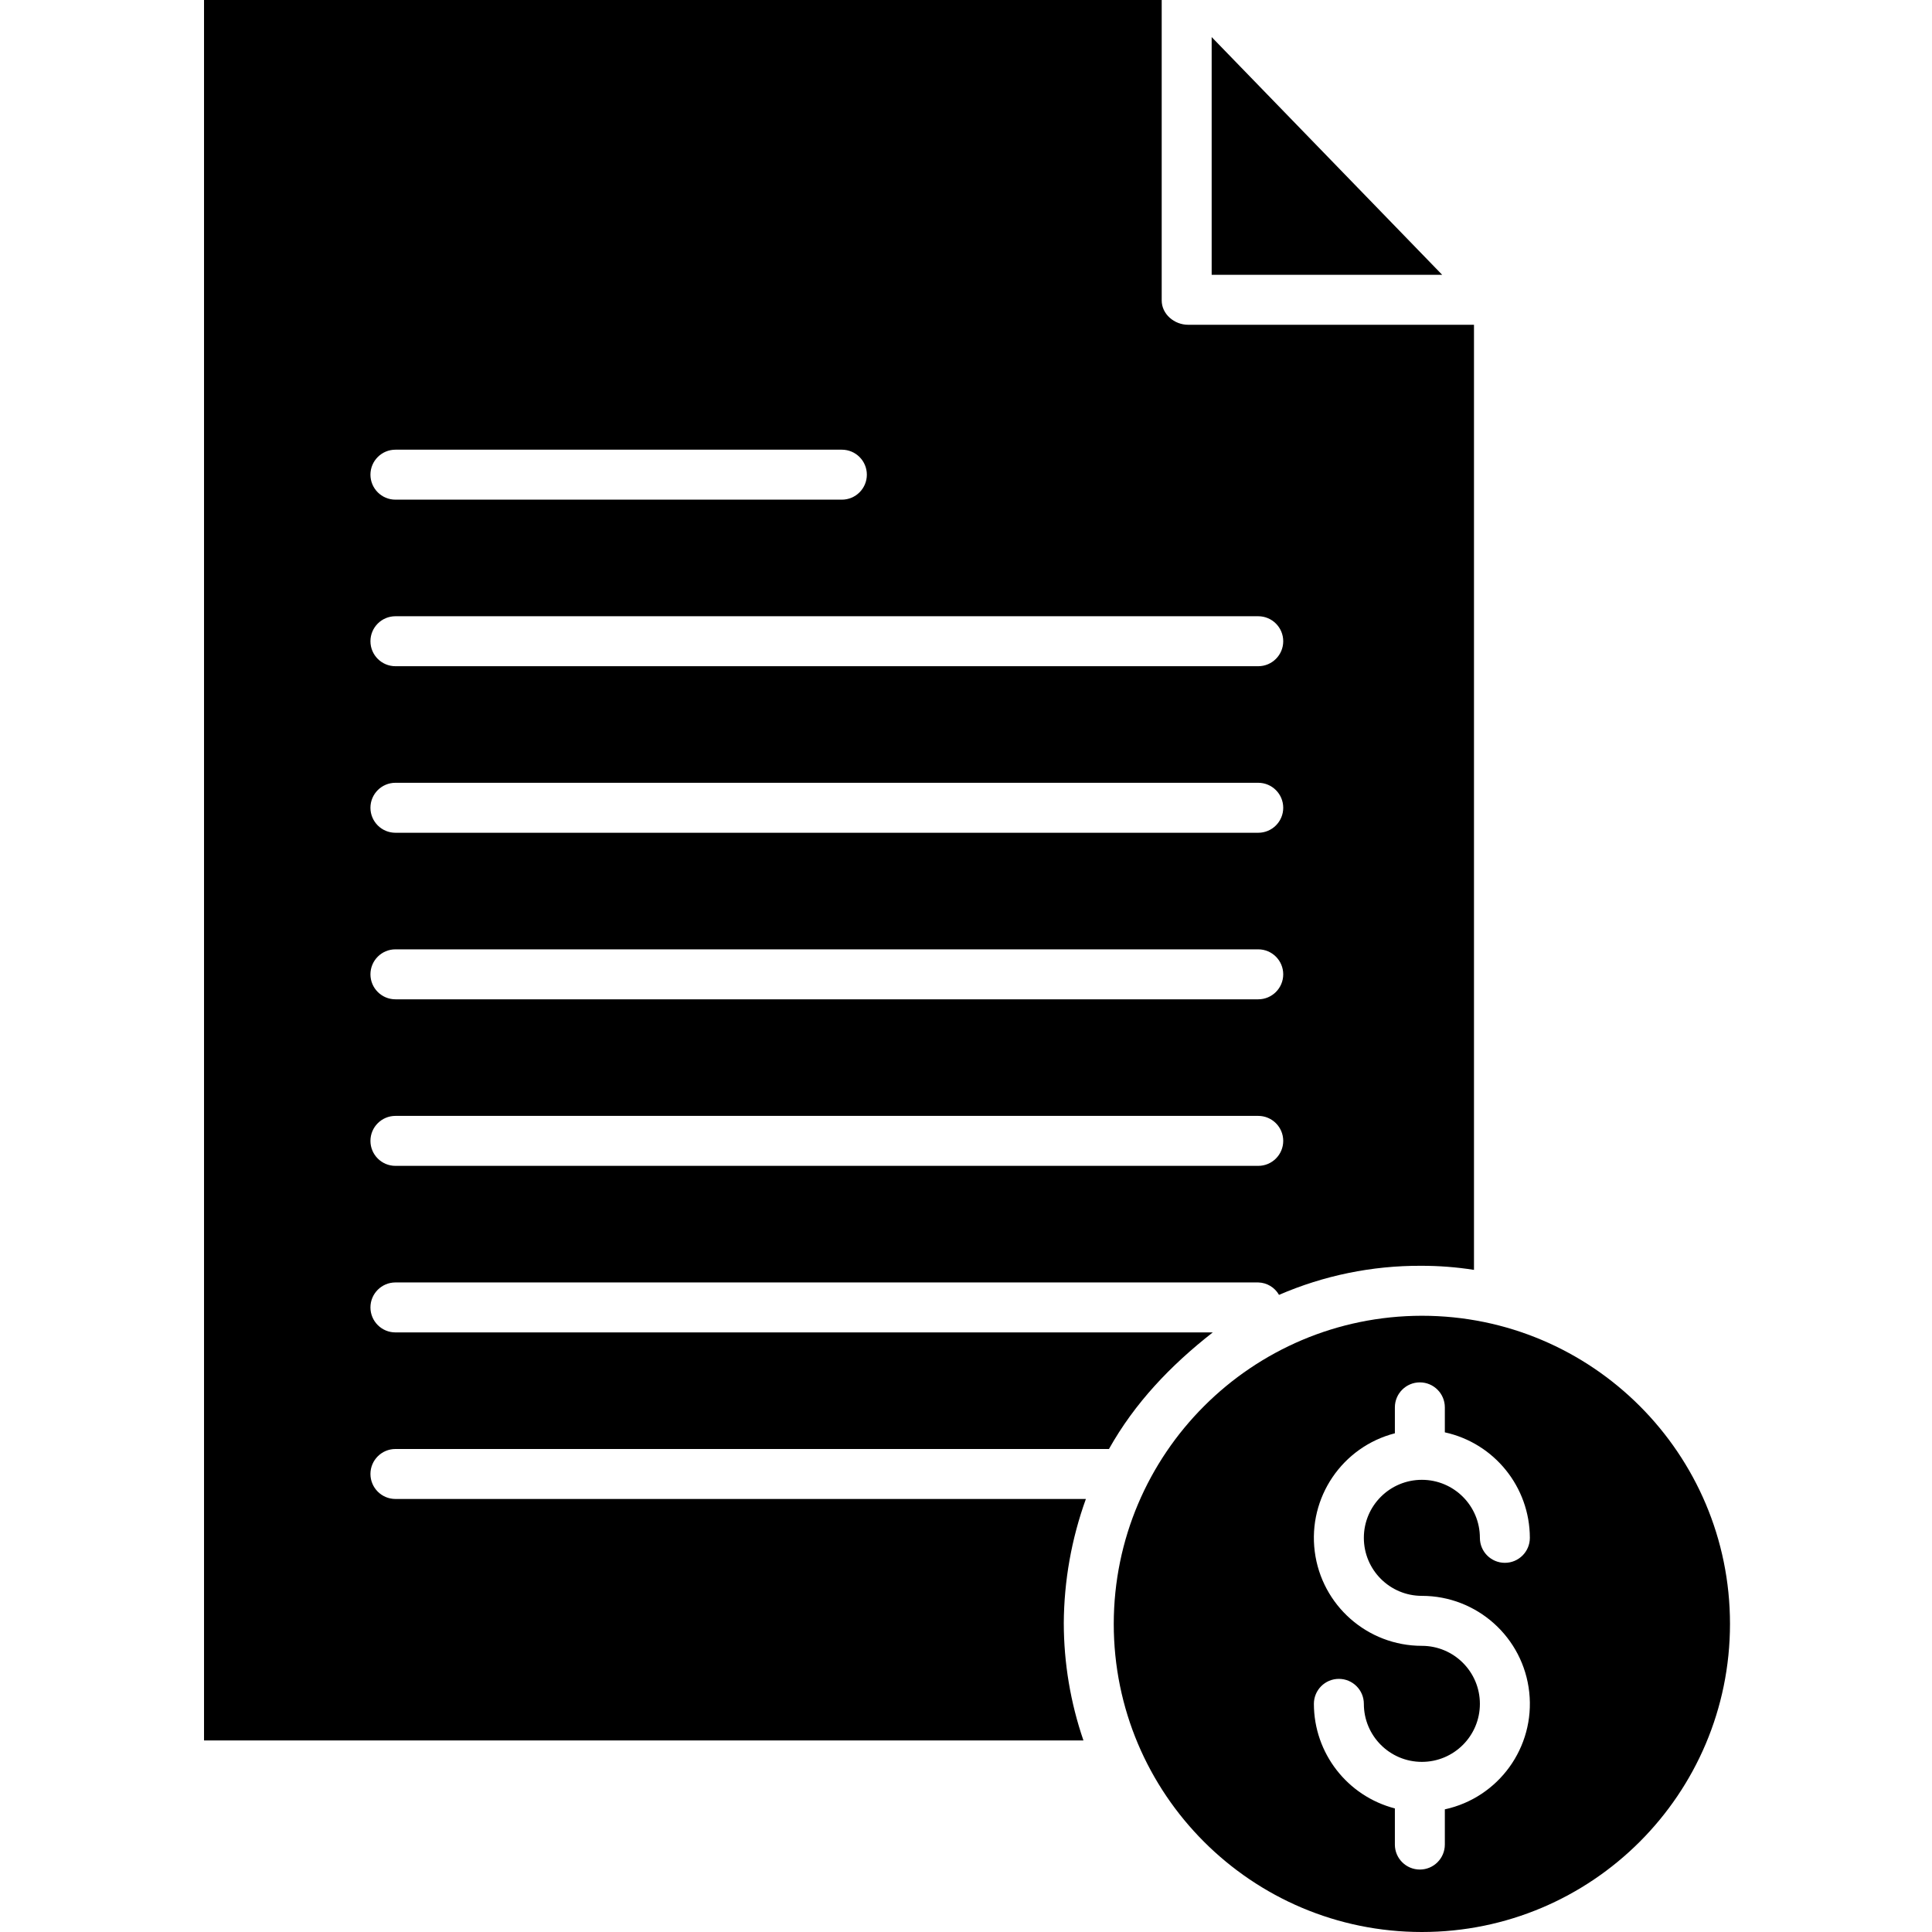 <svg height="464pt" viewBox="-48 0 463 464" width="464pt" xmlns="http://www.w3.org/2000/svg"><path d="m242.5 8.902v57.098h55.363zm0 0"/><path d="m206.984 389.844c.055-10.176 1.852-20.27 5.309-29.844h-165.824c-3.312 0-6-2.688-6-6s2.688-6 6-6h171.363c6.168-11 14.707-20 24.93-28h-196.293c-3.312 0-6-2.688-6-6s2.688-6 6-6h207.219c2.07.051 3.961 1.184 4.988 2.984 10.758-4.656 22.359-7.035 34.082-6.984 4.266-.008 8.527.316 12.742.98v-226.98h-68.652c-3.312 0-6.348-2.539-6.348-5.852v-72.148h-230v418h211.207c-3.113-9.062-4.707-18.574-4.723-28.156zm-160.516-281.844h107.219c3.312 0 6 2.688 6 6s-2.688 6-6 6h-107.219c-3.312 0-6-2.688-6-6s2.688-6 6-6zm0 40h207.219c3.312 0 6 2.688 6 6s-2.688 6-6 6h-207.219c-3.312 0-6-2.688-6-6s2.688-6 6-6zm0 40h207.219c3.312 0 6 2.688 6 6s-2.688 6-6 6h-207.219c-3.312 0-6-2.688-6-6s2.688-6 6-6zm0 40h207.219c3.312 0 6 2.688 6 6s-2.688 6-6 6h-207.219c-3.312 0-6-2.688-6-6s2.688-6 6-6zm0 40h207.219c3.312 0 6 2.688 6 6s-2.688 6-6 6h-207.219c-3.312 0-6-2.688-6-6s2.688-6 6-6zm0 0"/><path d="m218.984 390c0 40.867 33.129 74 74 74 40.867 0 74-33.133 74-74s-33.133-74-74-74c-40.852.047-73.953 33.148-74 74zm79.516-52v6c11.906 2.609 20.398 13.148 20.418 25.336 0 3.316-2.688 6-6 6-3.316 0-6-2.684-6-6 0-7.695-6.238-13.934-13.934-13.934-7.699 0-13.938 6.238-13.934 13.934 0 7.699 6.238 13.938 13.934 13.934 13.25 0 24.371 9.984 25.789 23.16 1.418 13.176-7.324 25.297-20.273 28.113v8.457c0 3.312-2.688 6-6 6s-6-2.688-6-6v-8.68c-11.441-2.973-19.434-13.293-19.449-25.113 0-3.316 2.684-6 6-6 3.312 0 6 2.684 6 6 0 7.695 6.238 13.934 13.934 13.934s13.934-6.238 13.934-13.934c0-7.695-6.238-13.934-13.934-13.934-13.062 0-24.086-9.711-25.73-22.668-1.645-12.957 6.602-25.117 19.246-28.379v-6.227c0-3.312 2.688-6 6-6s6 2.688 6 6zm0 0"/></svg>